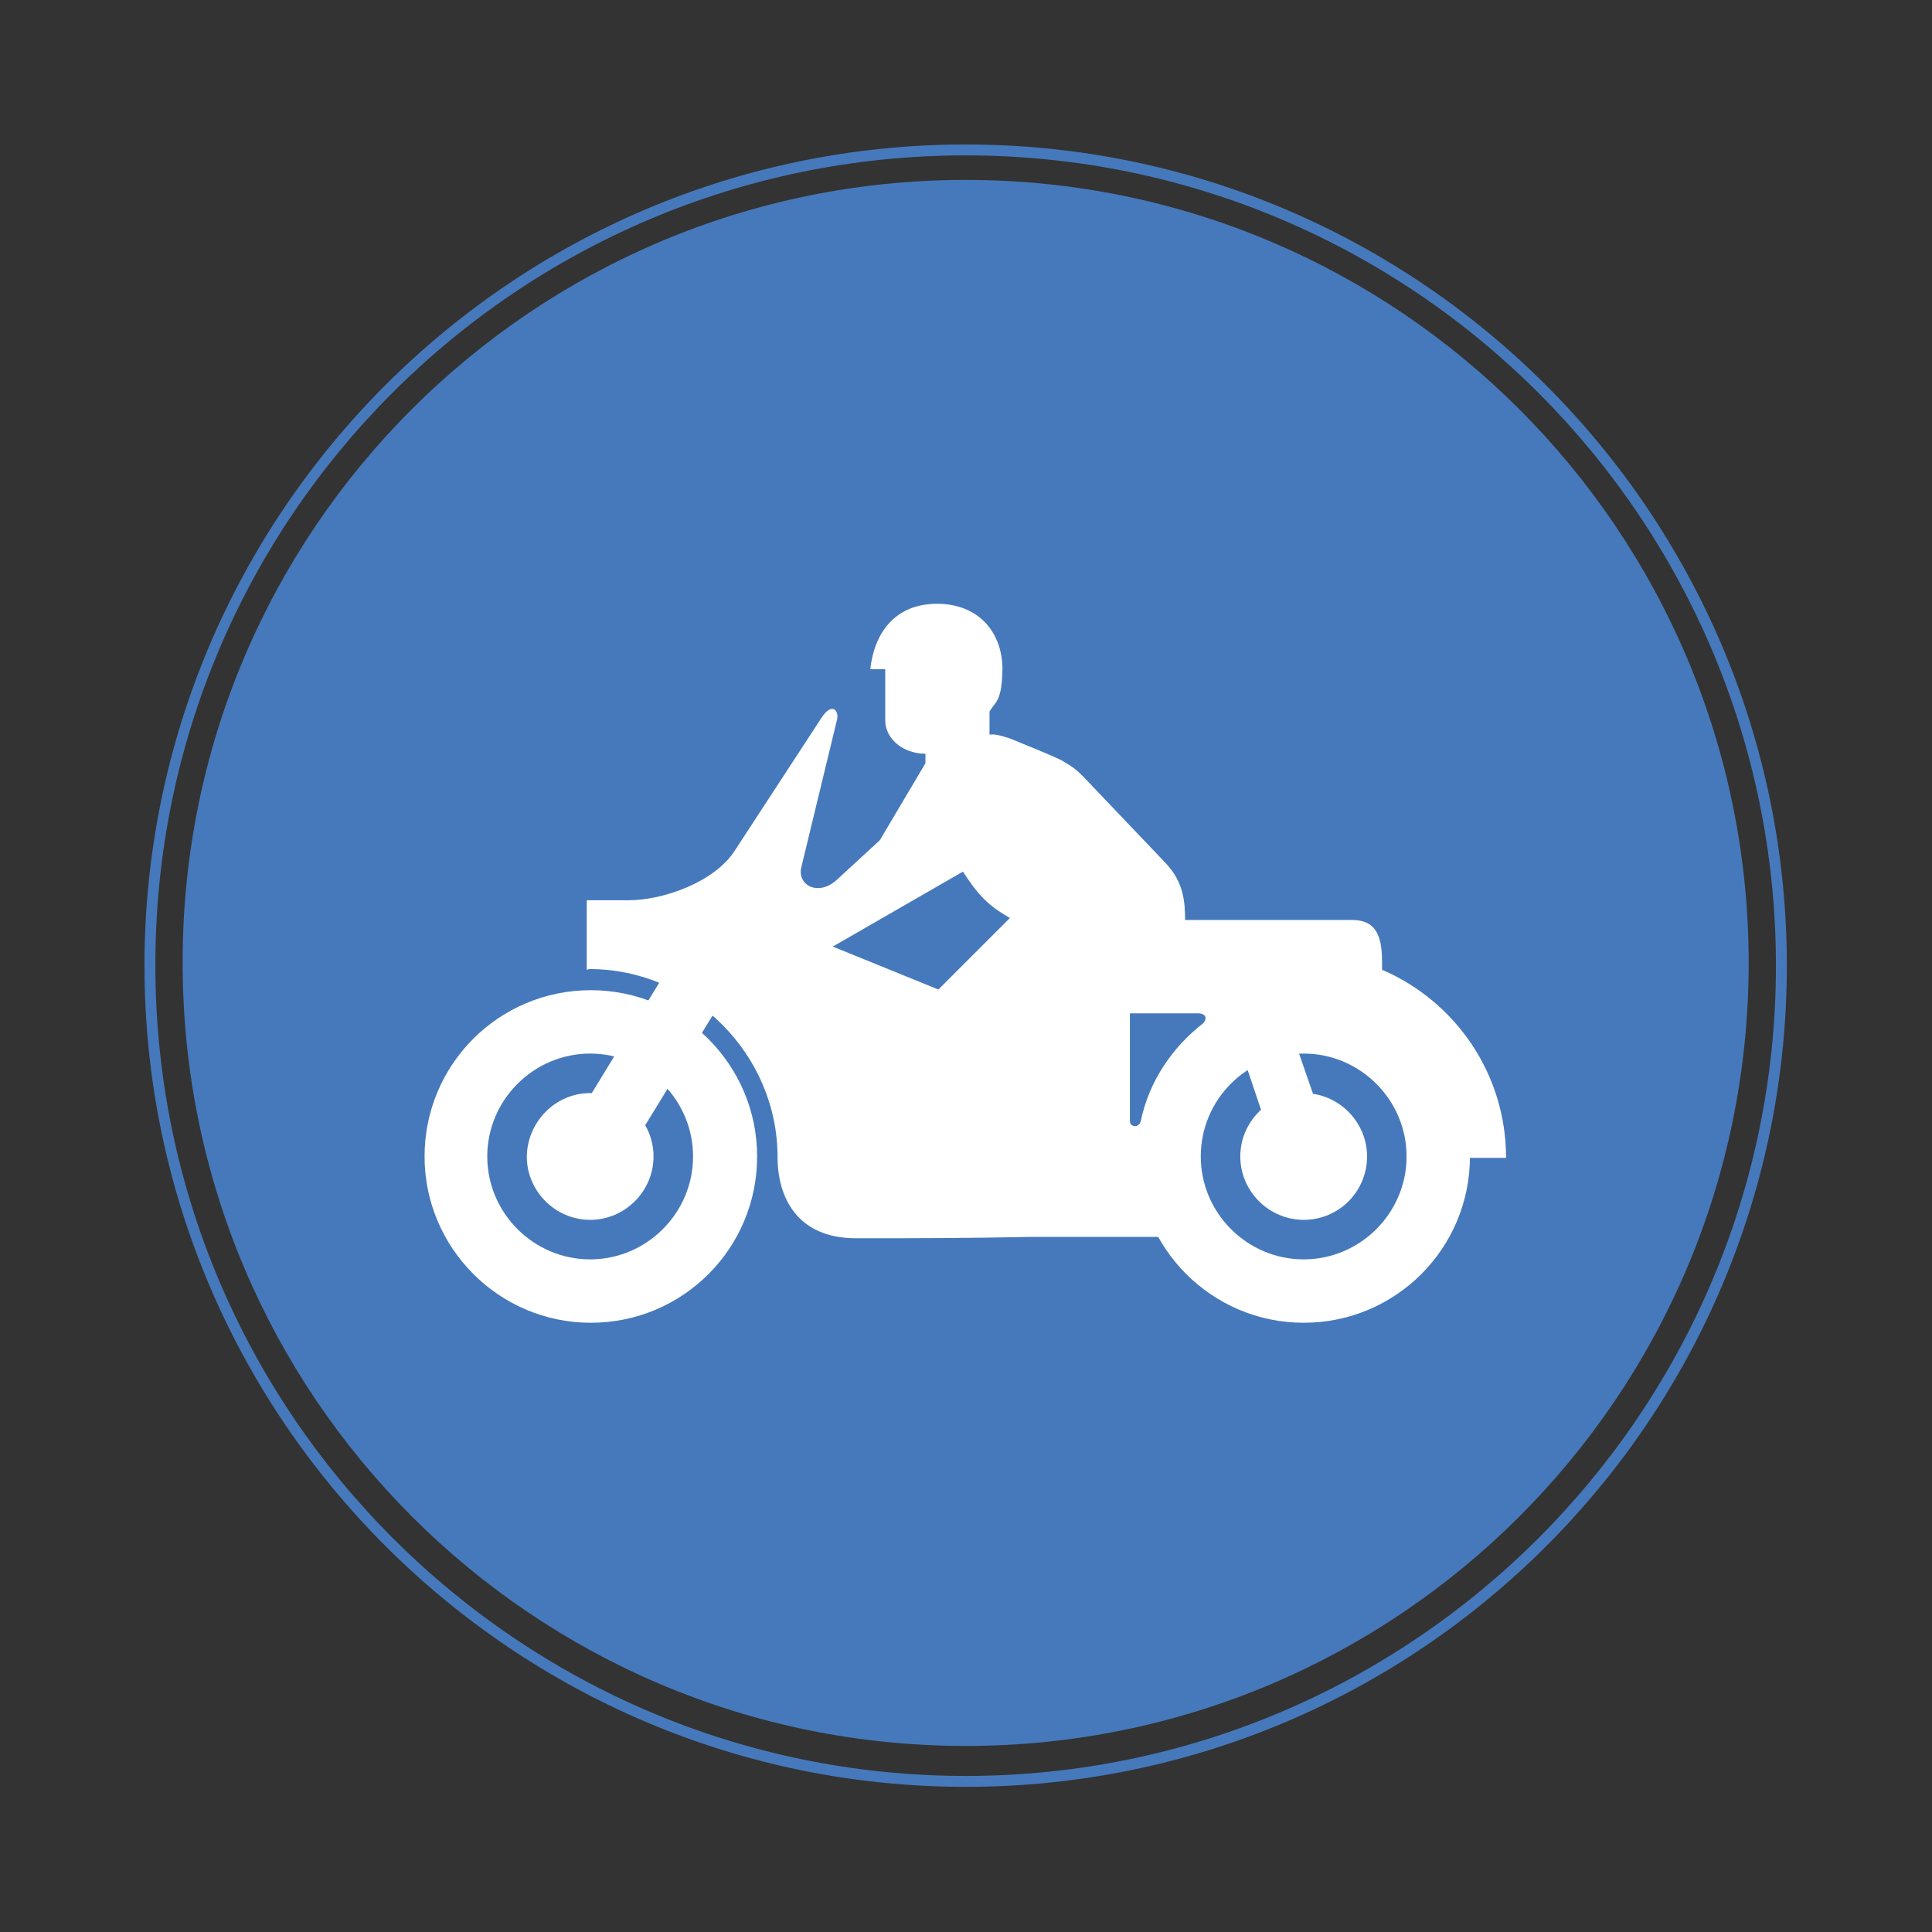 <?xml version="1.0" encoding="utf-8"?>
<!-- Generator: Adobe Illustrator 17.1.0, SVG Export Plug-In . SVG Version: 6.00 Build 0)  -->
<!DOCTYPE svg PUBLIC "-//W3C//DTD SVG 1.1//EN" "http://www.w3.org/Graphics/SVG/1.1/DTD/svg11.dtd">
<svg version="1.1" id="Layer_1" xmlns="http://www.w3.org/2000/svg" xmlns:xlink="http://www.w3.org/1999/xlink" x="0px" y="0px"
	 viewBox="155.9 70.9 283.5 283.5" enable-background="new 155.9 70.9 283.5 283.5" xml:space="preserve">
<rect x="155.9" y="70.9" width="283.5" height="283.5" fill="#333333" stroke="none"/>
<g>
	<path fill="#4679BB" d="M297.6,93.7c65.6,0,118.9,53.3,118.9,118.9s-53.4,118.9-118.9,118.9s-118.9-53.3-118.9-118.9
		C178.6,147,231.9,93.7,297.6,93.7v-1.6c-66.5,0-120.5,54.1-120.5,120.5s54.1,120.5,120.5,120.5c66.5,0,120.5-54,120.5-120.5
		S364,92.1,297.6,92.1V93.7"/>
	<path fill="#4679BB" d="M297.6,97.3c63.5,0,114.9,51.5,114.9,114.9c0,63.5-51.5,114.9-114.9,114.9c-63.5,0-114.9-51.5-114.9-114.9
		C182.6,148.8,234.1,97.3,297.6,97.3"/>
	<g>
		<path fill="#FFFFFF" d="M242.6,216.2c13.5,0,24.4,11,24.4,24.4c0,13.5-10.9,24.4-24.4,24.4s-24.4-11-24.4-24.4
			C218.2,227.1,229.1,216.2,242.6,216.2"/>
		<path fill="#4679BB" d="M242.5,225.5c8.3,0,15.1,6.8,15.1,15.1c0,8.3-6.8,15.1-15.1,15.1s-15.1-6.8-15.1-15.1
			C227.4,232.3,234.2,225.5,242.5,225.5z"/>
		<path fill="#FFFFFF" d="M242.5,231.3c5.1,0,9.3,4.2,9.3,9.3s-4.2,9.3-9.3,9.3s-9.3-4.2-9.3-9.3
			C233.3,235.5,237.4,231.3,242.5,231.3z"/>
		<path fill="#FFFFFF" d="M347.2,216.2c13.5,0,24.4,11,24.4,24.4c0,13.5-10.9,24.4-24.4,24.4c-13.5,0-24.4-11-24.4-24.4
			C322.7,227.1,333.7,216.2,347.2,216.2"/>
		<path fill="#4679BB" d="M347.2,225.5c8.3,0,15.1,6.8,15.1,15.1c0,8.3-6.8,15.1-15.1,15.1s-15.1-6.8-15.1-15.1
			C332.1,232.3,338.8,225.5,347.2,225.5z"/>
		<path fill="#FFFFFF" d="M347.2,231.3c5.1,0,9.3,4.2,9.3,9.3s-4.1,9.3-9.3,9.3c-5.1,0-9.3-4.2-9.3-9.3S342.1,231.3,347.2,231.3z"/>
		<polyline fill="#FFFFFF" points="345.9,223.7 349.4,233.8 341.7,236 338.3,225.9 345.9,223.7 		"/>
		<polyline fill="#FFFFFF" points="249.6,237.6 261.7,217.9 253.8,213.2 241.7,233 249.6,237.6 		"/>
		<path fill="#FFFFFF" d="M358.7,213.2c10.7,4.6,18.2,15.2,18.2,27.6H367l-5.2-13.1l-16.4-7.1l-16.9,11.3v20.5h-21.2
			c-10.2,0.2-17.1,0.2-25.8,0.2c-8.7,0-11.5-6.1-11.5-11.9c0-15.1-12.5-27.6-27.6-27.6l-0.4,0.1V203h6.2c4.9,0,12.6-2.6,15.6-7.4
			l12.6-19.3c1.6-2.5,2.7-1.1,2.3,0.3l-5.2,21.5c-0.7,2.7,2.5,4.4,5.2,1.9l6.3-5.8l6.7-11.3v-1.4c-3.3,0-5.9-2.2-5.9-4.9v-7.5h-2.2
			c0.6-5.3,3.6-9.6,9.8-9.6s9.6,4.3,9.6,9.6c-0.1,4.8-1,4.7-1.9,6.2v3.4c0.8-0.1,1.6,0.1,3.1,0.6c1.4,0.6,6.5,2.6,7.7,3.3
			c1.1,0.7,1.5,0.8,3,2.3l12,12.6c2.7,2.8,2.9,5.8,2.9,8.4h24.5c3.3,0,4.4,2,4.4,6.1V213.2"/>
		<path fill="#4679BB" d="M297.2,198.8l-19.1,11l15.5,6.3l10.5-10.5C300.9,203.8,299.4,202.2,297.2,198.8z"/>
		<path fill="#4679BB" d="M323.3,235.4c1.2-5.8,4.6-10.8,9.1-14.3c0.7-0.7,0.5-1.5-0.7-1.5h-10v15.8
			C321.7,236.3,323,236.5,323.3,235.4z"/>
	</g>
</g>
</svg>
